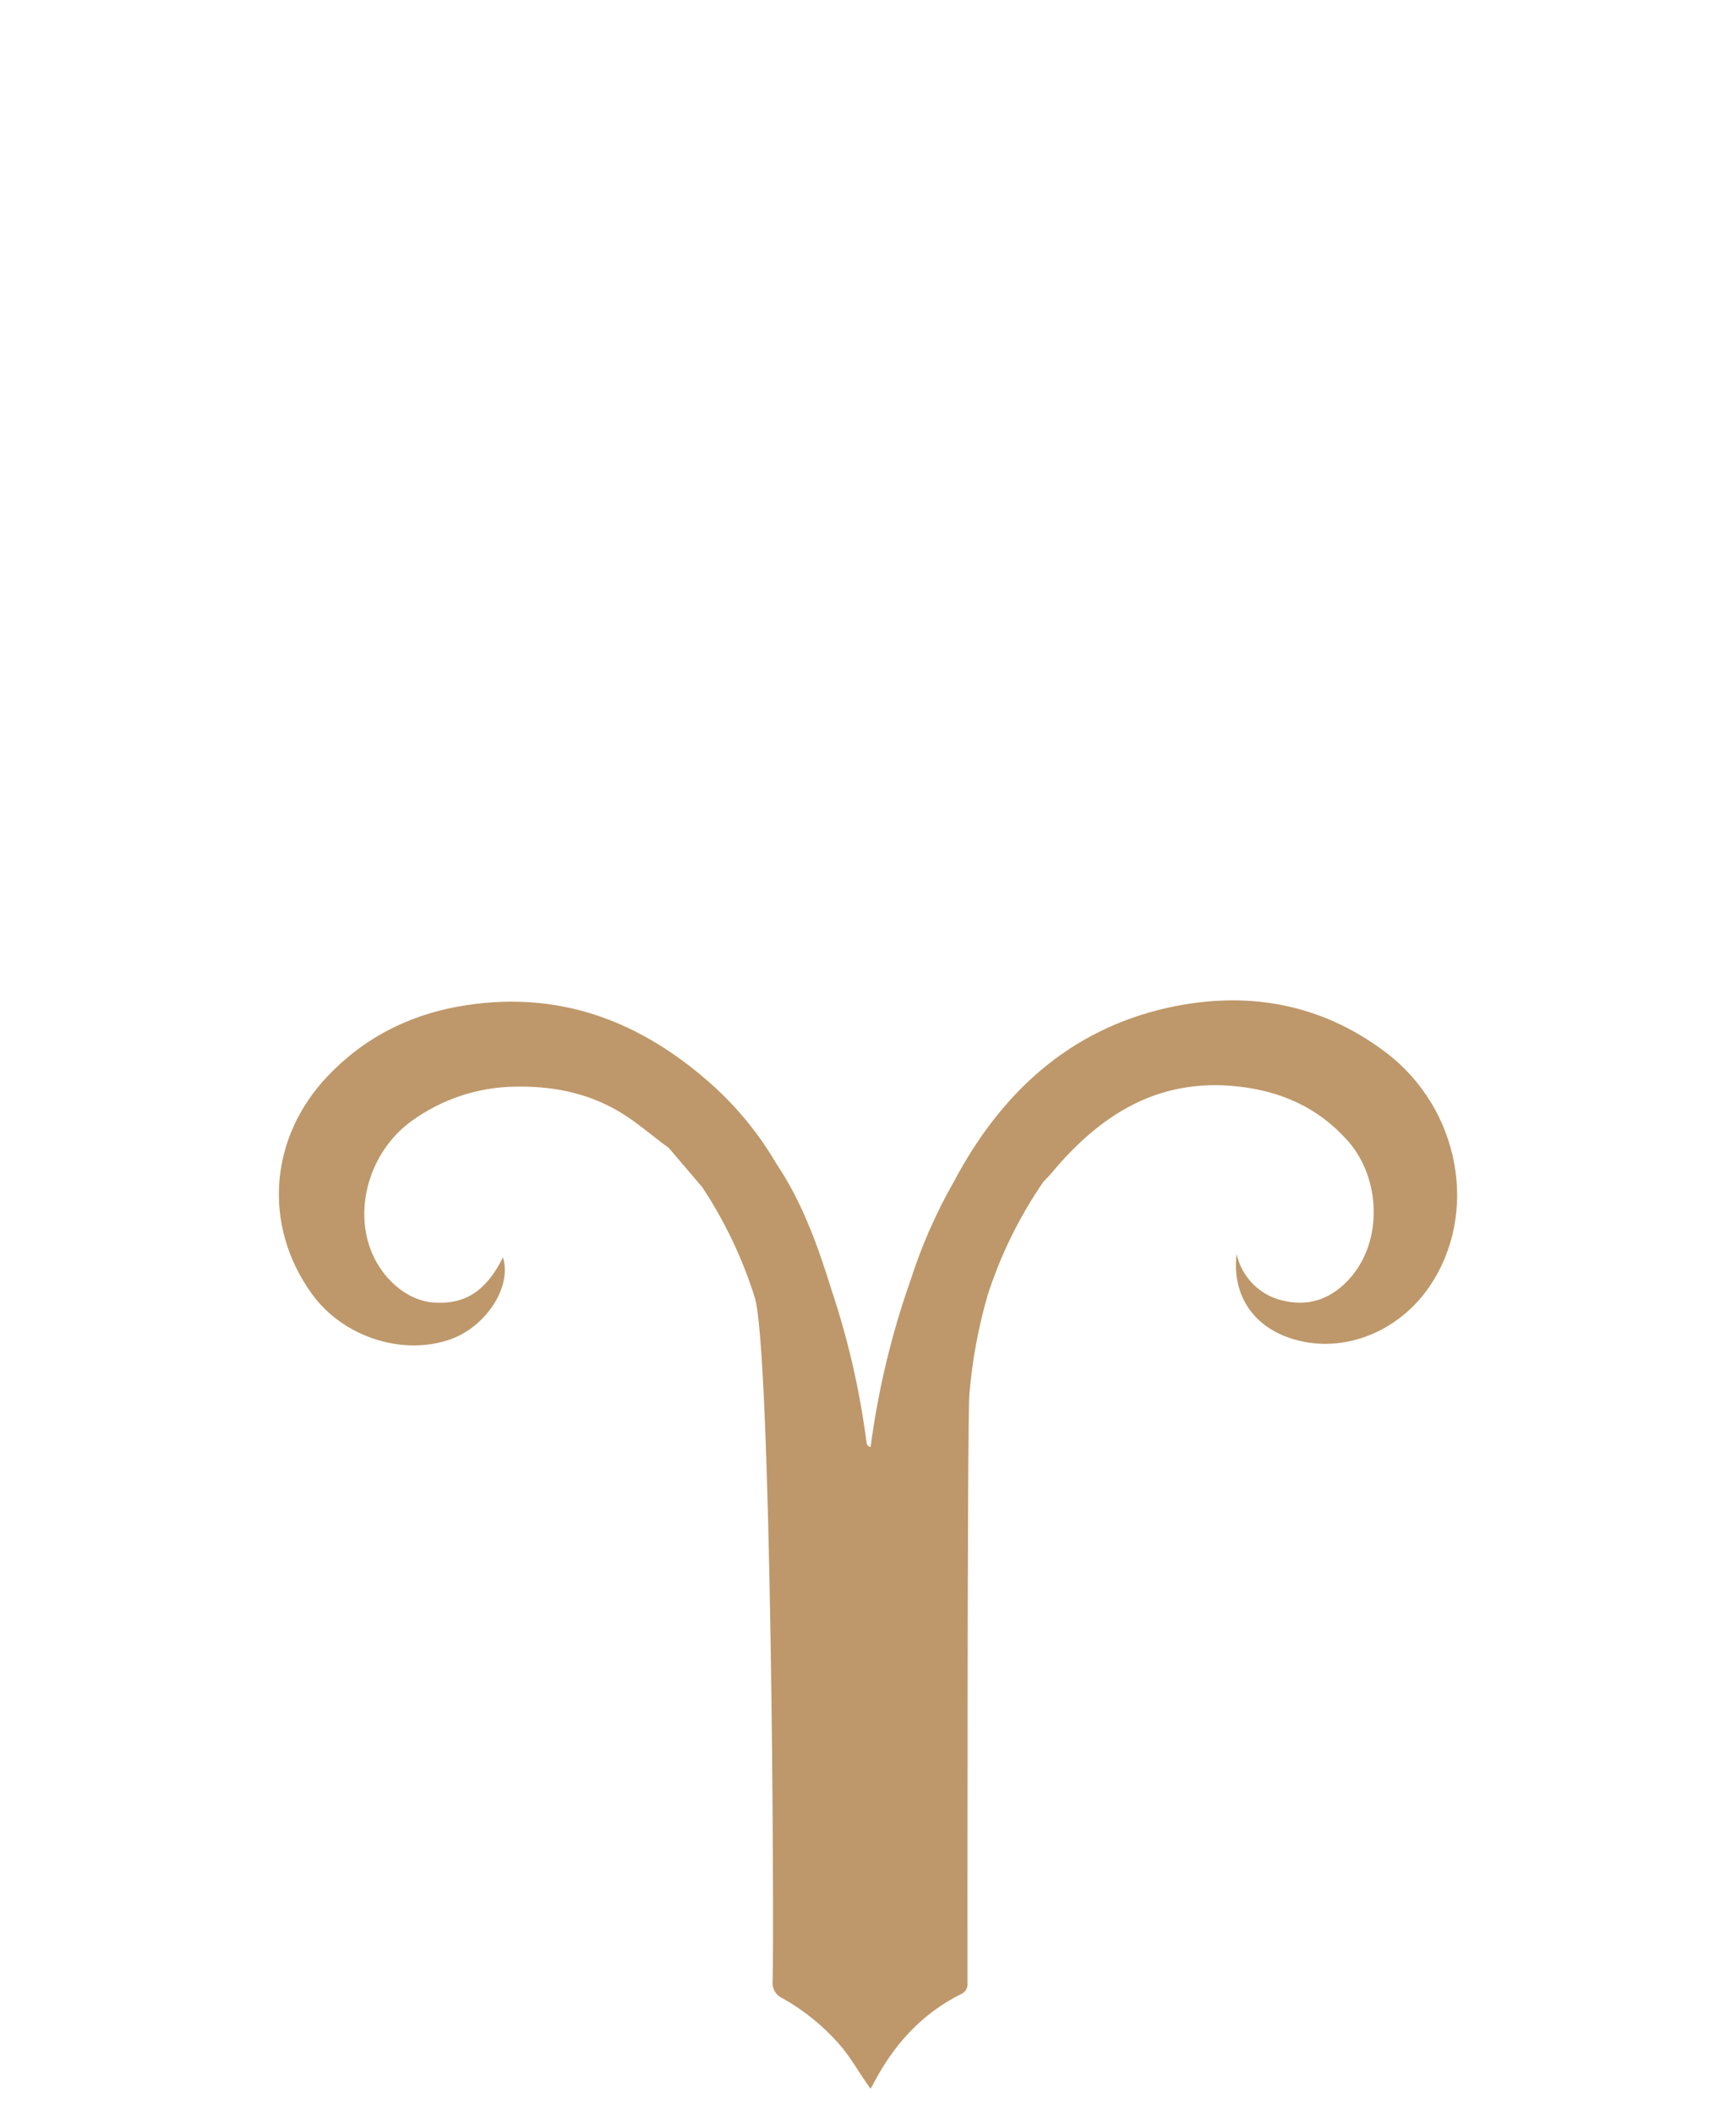<svg width="60" height="73" viewBox="0 0 60 73" fill="none" xmlns="http://www.w3.org/2000/svg">
<path d="M47.885 36.353C45.617 34.644 43.051 34.224 40.36 34.82C36.948 35.581 34.59 37.772 32.972 40.821C32.359 41.893 31.86 43.026 31.481 44.203C30.816 46.08 30.35 48.022 30.09 49.997C29.965 49.975 29.952 49.88 29.942 49.791C29.713 48.034 29.316 46.304 28.757 44.623C28.275 43.074 27.738 41.547 26.82 40.188C26.192 39.115 25.392 38.154 24.453 37.342C22.162 35.354 19.574 34.326 16.51 34.678C14.492 34.913 12.757 35.683 11.332 37.174C9.304 39.297 9.066 42.34 10.787 44.718C11.872 46.21 13.946 46.866 15.596 46.266C16.787 45.831 17.701 44.476 17.385 43.446C16.797 44.607 16.089 45.074 15.002 45.006C14.056 44.948 13.136 44.145 12.771 43.07C12.251 41.522 12.89 39.671 14.261 38.709C15.284 37.977 16.503 37.572 17.759 37.547C19.049 37.516 20.259 37.741 21.384 38.399C22.006 38.763 22.538 39.249 23.116 39.663L24.27 41.018C25.05 42.196 25.662 43.48 26.086 44.83C26.663 46.704 26.759 66.498 26.705 68.435C26.689 68.559 26.712 68.685 26.773 68.794C26.833 68.903 26.927 68.99 27.04 69.041C27.771 69.449 28.428 69.978 28.984 70.606C29.406 71.078 29.698 71.639 30.088 72.17C30.14 72.081 30.169 72.03 30.196 71.976C30.896 70.646 31.856 69.576 33.212 68.902C33.287 68.871 33.35 68.817 33.391 68.747C33.432 68.677 33.449 68.596 33.439 68.515C33.439 67.688 33.428 48.99 33.505 48.163C33.602 47.004 33.814 45.858 34.138 44.741C34.587 43.351 35.236 42.035 36.061 40.833C36.154 40.736 36.254 40.639 36.336 40.54C38.017 38.521 40.022 37.234 42.786 37.54C44.286 37.704 45.556 38.271 46.572 39.404C47.726 40.701 47.797 42.852 46.681 44.139C46.091 44.82 45.335 45.144 44.444 44.96C44.032 44.888 43.65 44.695 43.347 44.406C43.044 44.116 42.832 43.742 42.74 43.332C42.576 44.704 43.276 45.798 44.59 46.235C46.312 46.816 48.291 46.082 49.399 44.462C51.136 41.924 50.459 38.295 47.885 36.353Z" fill="#BE986A"/>
</svg>
